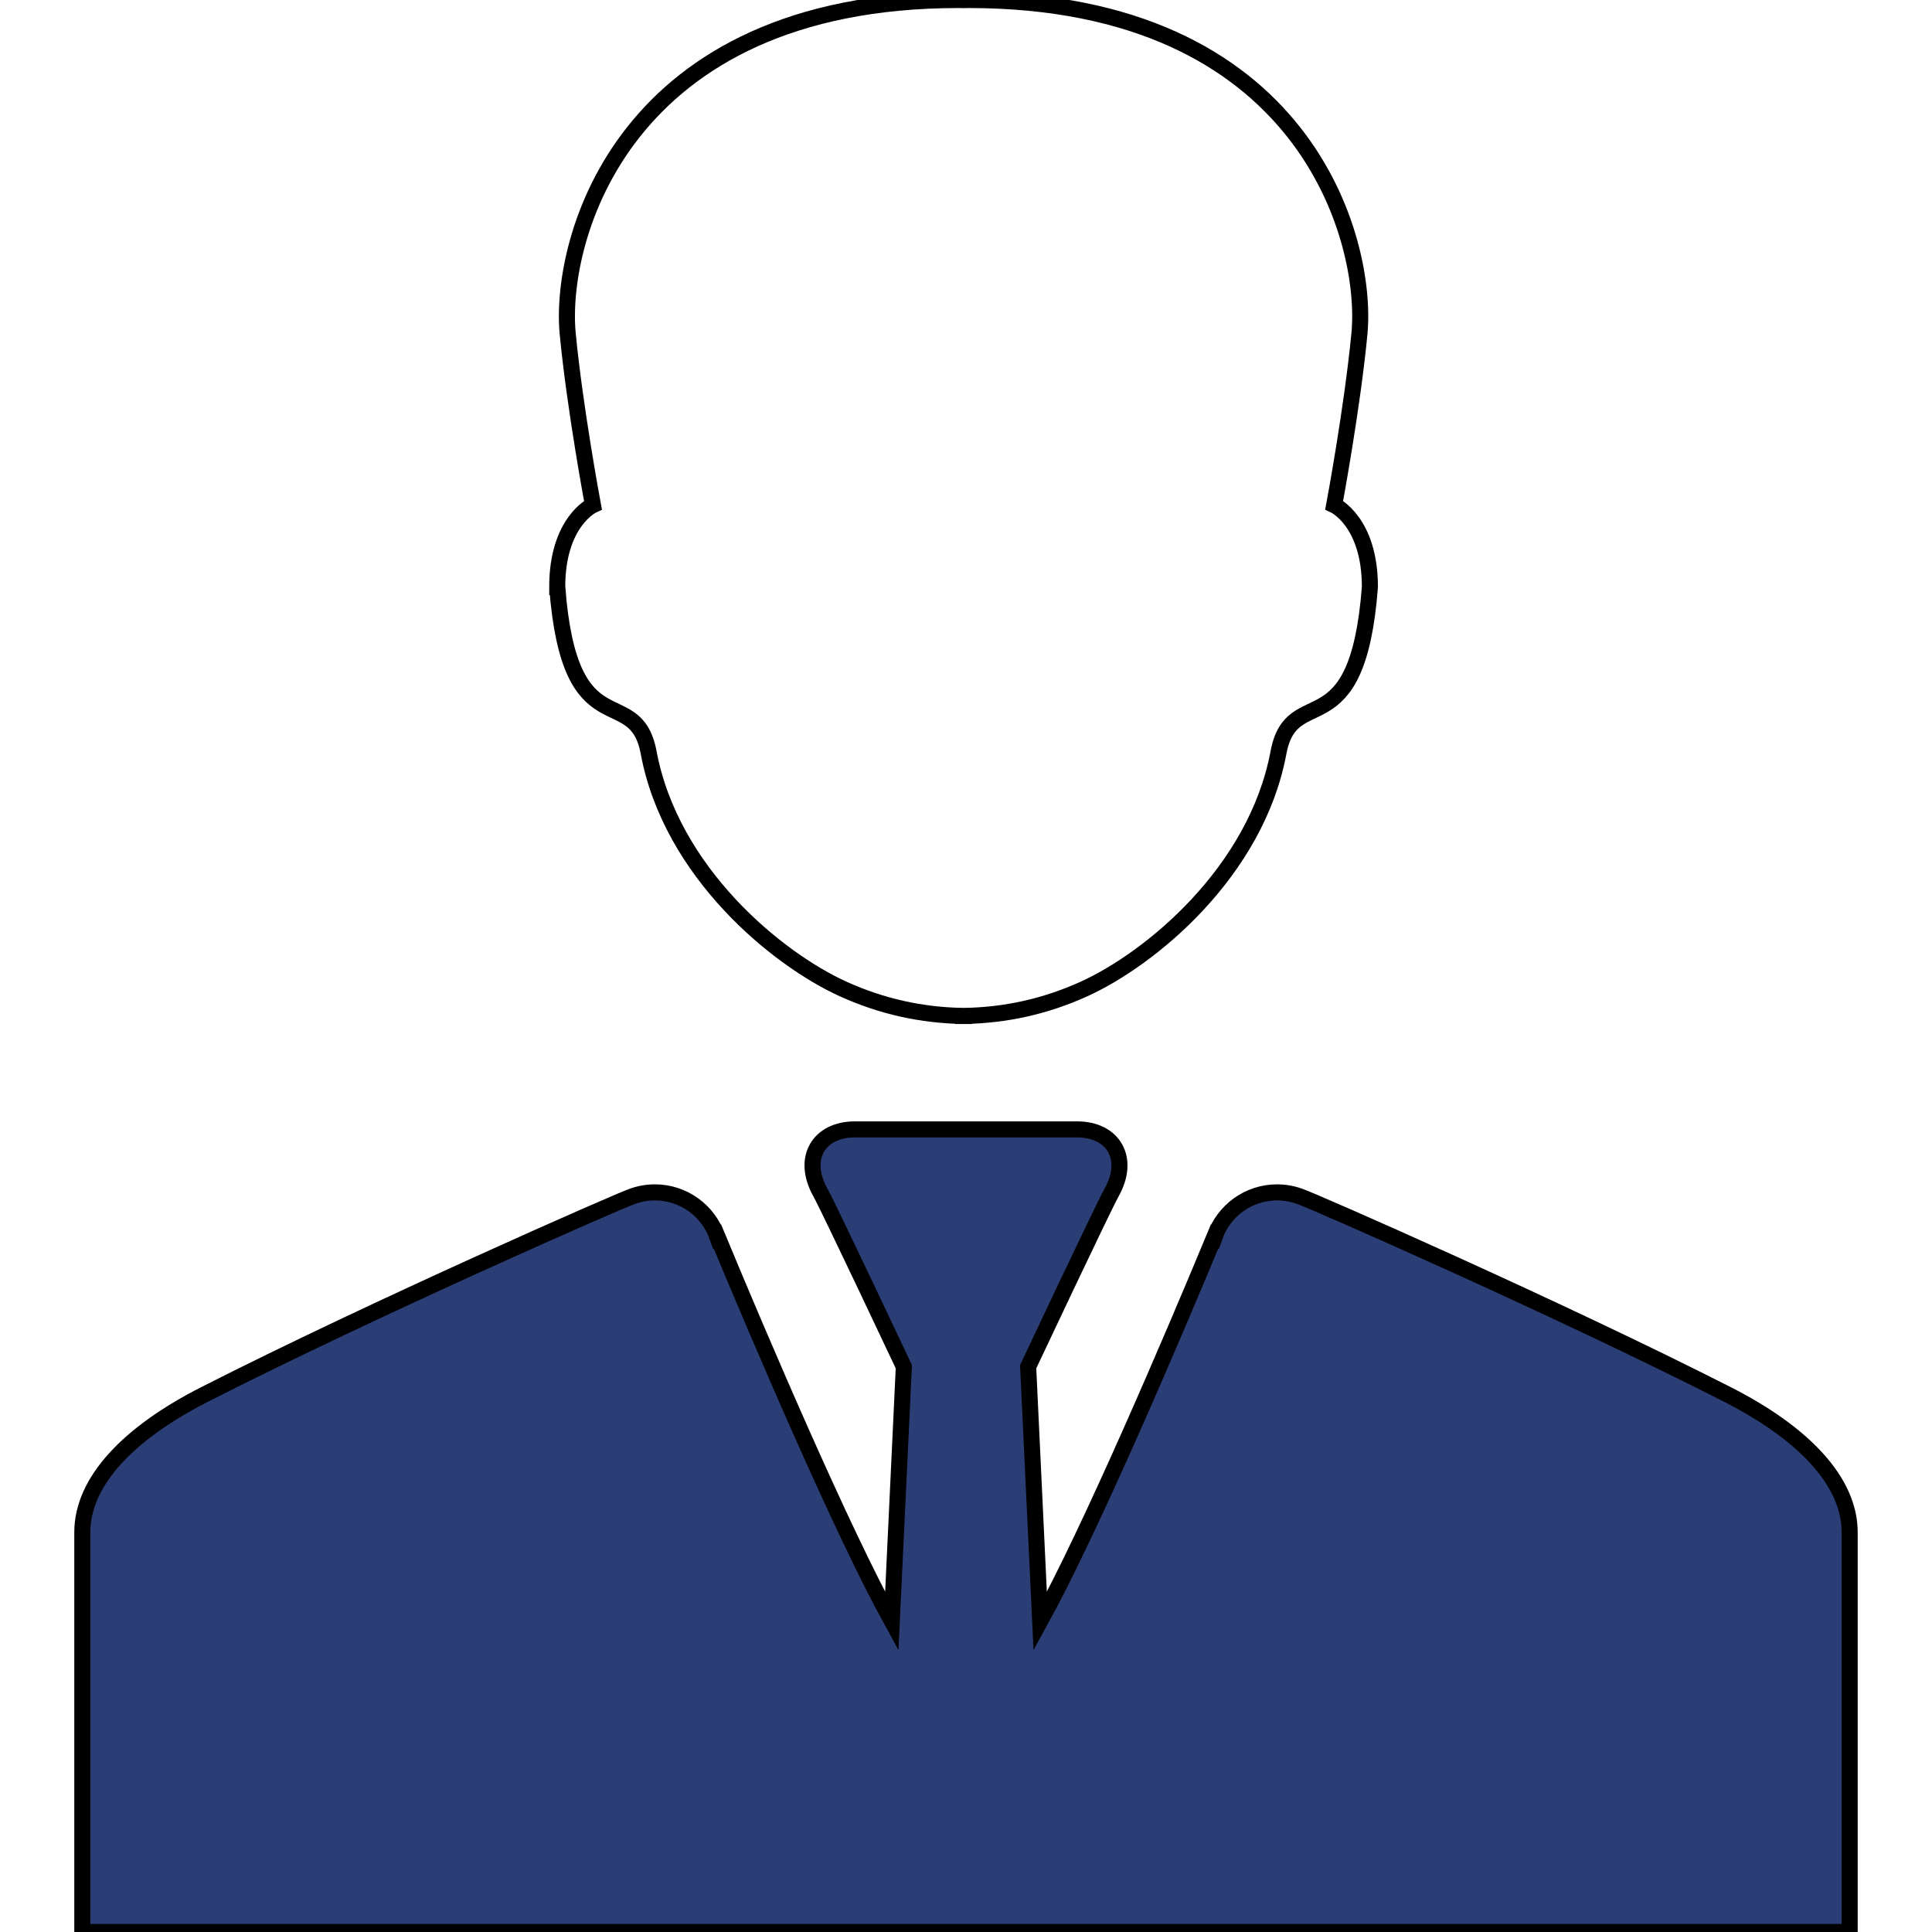 <?xml version="1.0" encoding="UTF-8" standalone="no"?>
<!-- Generator: Adobe Illustrator 16.0.0, SVG Export Plug-In . SVG Version: 6.00 Build 0)  -->

<svg
   xmlns:dc="http://purl.org/dc/elements/1.1/"
   xmlns:cc="http://creativecommons.org/ns#"
   xmlns:rdf="http://www.w3.org/1999/02/22-rdf-syntax-ns#"
   xmlns:svg="http://www.w3.org/2000/svg"
   xmlns="http://www.w3.org/2000/svg"
   xmlns:sodipodi="http://sodipodi.sourceforge.net/DTD/sodipodi-0.dtd"
   xmlns:inkscape="http://www.inkscape.org/namespaces/inkscape"
   version="1.1"
   id="Capa_1"
   x="0px"
   y="0px"
   width="481.291px"
   height="481.291px"
   viewBox="0 0 481.291 481.291"
   style="enable-background:new 0 0 481.291 481.291;"
   xml:space="preserve"
   sodipodi:docname="why2.svg"
   inkscape:version="0.92.3 (2405546, 2018-03-11)"><defs
   id="defs44">
	

		
	
			
			
		</defs><sodipodi:namedview
   pagecolor="#ffffff"
   bordercolor="#666666"
   borderopacity="1"
   objecttolerance="10"
   gridtolerance="10"
   guidetolerance="10"
   inkscape:pageopacity="0"
   inkscape:pageshadow="2"
   inkscape:window-width="1280"
   inkscape:window-height="743"
   id="namedview42"
   showgrid="false"
   inkscape:zoom="0.49034785"
   inkscape:cx="240.64549"
   inkscape:cy="240.64549"
   inkscape:window-x="0"
   inkscape:window-y="0"
   inkscape:window-maximized="1"
   inkscape:current-layer="Capa_1" />
<path
   inkscape:connector-curvature="0"
   style="fill:none;stroke:#000000;stroke-width:4;stroke-miterlimit:4;stroke-dasharray:none;stroke-opacity:1"
   id="path2"
   d="m 138.814,146.22 c 3.12,40.976 19.417,23.314 22.779,41.27 5.59,29.848 32.016,51.436 48.466,58.893 9.597,4.348 19.48,6.53 29.871,6.704 v 0.009 c 0.036,0 0.072,-0.004 0.108,-0.004 0.036,0 0.072,0.004 0.108,0.004 v -0.009 c 10.39,-0.174 20.272,-2.355 29.871,-6.704 16.45,-7.457 42.876,-29.045 48.466,-58.893 3.362,-17.955 19.659,-0.294 22.779,-41.27 0,-16.33 -8.898,-20.394 -8.898,-20.394 0,0 4.523,-24.171 6.295,-42.77 C 340.854,59.877 325.129,0 241.25,0 c -0.367,0 -0.707,0.02 -1.065,0.024 -0.013,0 -0.025,0 -0.038,-0.001 V 0.019 c -0.036,0.001 -0.072,0.002 -0.108,0.002 -0.036,0 -0.072,-0.001 -0.108,-0.002 v 0.005 c -0.013,0.001 -0.025,0.001 -0.038,0.001 -0.358,-0.005 -0.698,-0.024 -1.065,-0.024 -83.878,0 -99.604,59.877 -97.409,83.056 1.771,18.599 6.295,42.77 6.295,42.77 0,0 -8.9,4.063 -8.9,20.393 z" /><path
   inkscape:connector-curvature="0"
   style="fill:#2a3d75;stroke:#000000;stroke-width:4;stroke-miterlimit:4;stroke-dasharray:none;stroke-opacity:1;fill-opacity:1"
   id="path4"
   d="m 430.313,347.371 c -42.308,-21.523 -103.63,-48.406 -106.573,-49.355 -0.033,-0.012 -0.058,-0.014 -0.09,-0.024 -1.721,-0.613 -3.571,-0.953 -5.504,-0.953 -7.188,0 -13.285,4.604 -15.547,11.021 -0.012,-0.008 -0.024,-0.013 -0.036,-0.021 -10.92,26.315 -30.979,73.223 -43.434,95.842 l -3,-63.413 c 0,0 18.705,-39.699 20.752,-43.336 4.82,-8.525 0.479,-15.783 -8.557,-15.783 -4.482,0 -15.695,0 -26.926,0 -0.013,0 -0.025,0 -0.038,0 -0.072,0 -0.144,0 -0.216,0 -0.013,0 -0.025,0 -0.038,0 -0.154,0 -0.308,0 -0.462,0 -0.154,0 -0.308,0 -0.462,0 -0.013,0 -0.025,0 -0.038,0 -0.072,0 -0.144,0 -0.216,0 -0.013,0 -0.025,0 -0.038,0 -11.23,0 -22.442,0 -26.926,0 -9.036,0 -13.376,7.258 -8.557,15.783 2.048,3.637 20.752,43.336 20.752,43.336 l -2.999,63.413 c -12.455,-22.619 -32.514,-69.524 -43.434,-95.842 -0.012,0.008 -0.024,0.013 -0.036,0.021 -2.262,-6.414 -8.359,-11.021 -15.547,-11.021 -1.933,0 -3.783,0.34 -5.504,0.953 -0.032,0.012 -0.057,0.015 -0.09,0.024 -2.942,0.949 -64.265,27.832 -106.573,49.355 -19,9.666 -30.467,21.688 -30.467,34.34 0,41.826 0,99.58 0,99.58 h 219.227 0.191 0.105 0.006 0.107 0.191 0.309 0.309 0.191 0.105 0.006 0.105 0.191 219.228 c 0,0 0,-57.754 0,-99.58 -10e-4,-12.652 -11.467,-24.674 -30.467,-34.34 z" />
<g
   id="g11"
   style="fill:none;stroke:#000000;stroke-opacity:1;stroke-width:4;stroke-miterlimit:4;stroke-dasharray:none">
</g>
<g
   id="g13"
   style="fill:none;stroke:#000000;stroke-opacity:1;stroke-width:4;stroke-miterlimit:4;stroke-dasharray:none">
</g>
<g
   id="g15"
   style="fill:none;stroke:#000000;stroke-opacity:1;stroke-width:4;stroke-miterlimit:4;stroke-dasharray:none">
</g>
<g
   id="g17"
   style="fill:none;stroke:#000000;stroke-opacity:1;stroke-width:4;stroke-miterlimit:4;stroke-dasharray:none">
</g>
<g
   id="g19"
   style="fill:none;stroke:#000000;stroke-opacity:1;stroke-width:4;stroke-miterlimit:4;stroke-dasharray:none">
</g>
<g
   id="g21"
   style="fill:none;stroke:#000000;stroke-opacity:1;stroke-width:4;stroke-miterlimit:4;stroke-dasharray:none">
</g>
<g
   id="g23"
   style="fill:none;stroke:#000000;stroke-opacity:1;stroke-width:4;stroke-miterlimit:4;stroke-dasharray:none">
</g>
<g
   id="g25"
   style="fill:none;stroke:#000000;stroke-opacity:1;stroke-width:4;stroke-miterlimit:4;stroke-dasharray:none">
</g>
<g
   id="g27"
   style="fill:none;stroke:#000000;stroke-opacity:1;stroke-width:4;stroke-miterlimit:4;stroke-dasharray:none">
</g>
<g
   id="g29"
   style="fill:none;stroke:#000000;stroke-opacity:1;stroke-width:4;stroke-miterlimit:4;stroke-dasharray:none">
</g>
<g
   id="g31"
   style="fill:none;stroke:#000000;stroke-opacity:1;stroke-width:4;stroke-miterlimit:4;stroke-dasharray:none">
</g>
<g
   id="g33"
   style="fill:none;stroke:#000000;stroke-opacity:1;stroke-width:4;stroke-miterlimit:4;stroke-dasharray:none">
</g>
<g
   id="g35"
   style="fill:none;stroke:#000000;stroke-opacity:1;stroke-width:4;stroke-miterlimit:4;stroke-dasharray:none">
</g>
<g
   id="g37"
   style="fill:none;stroke:#000000;stroke-opacity:1;stroke-width:4;stroke-miterlimit:4;stroke-dasharray:none">
</g>
<g
   id="g39"
   style="fill:none;stroke:#000000;stroke-opacity:1;stroke-width:4;stroke-miterlimit:4;stroke-dasharray:none">
</g>
</svg>